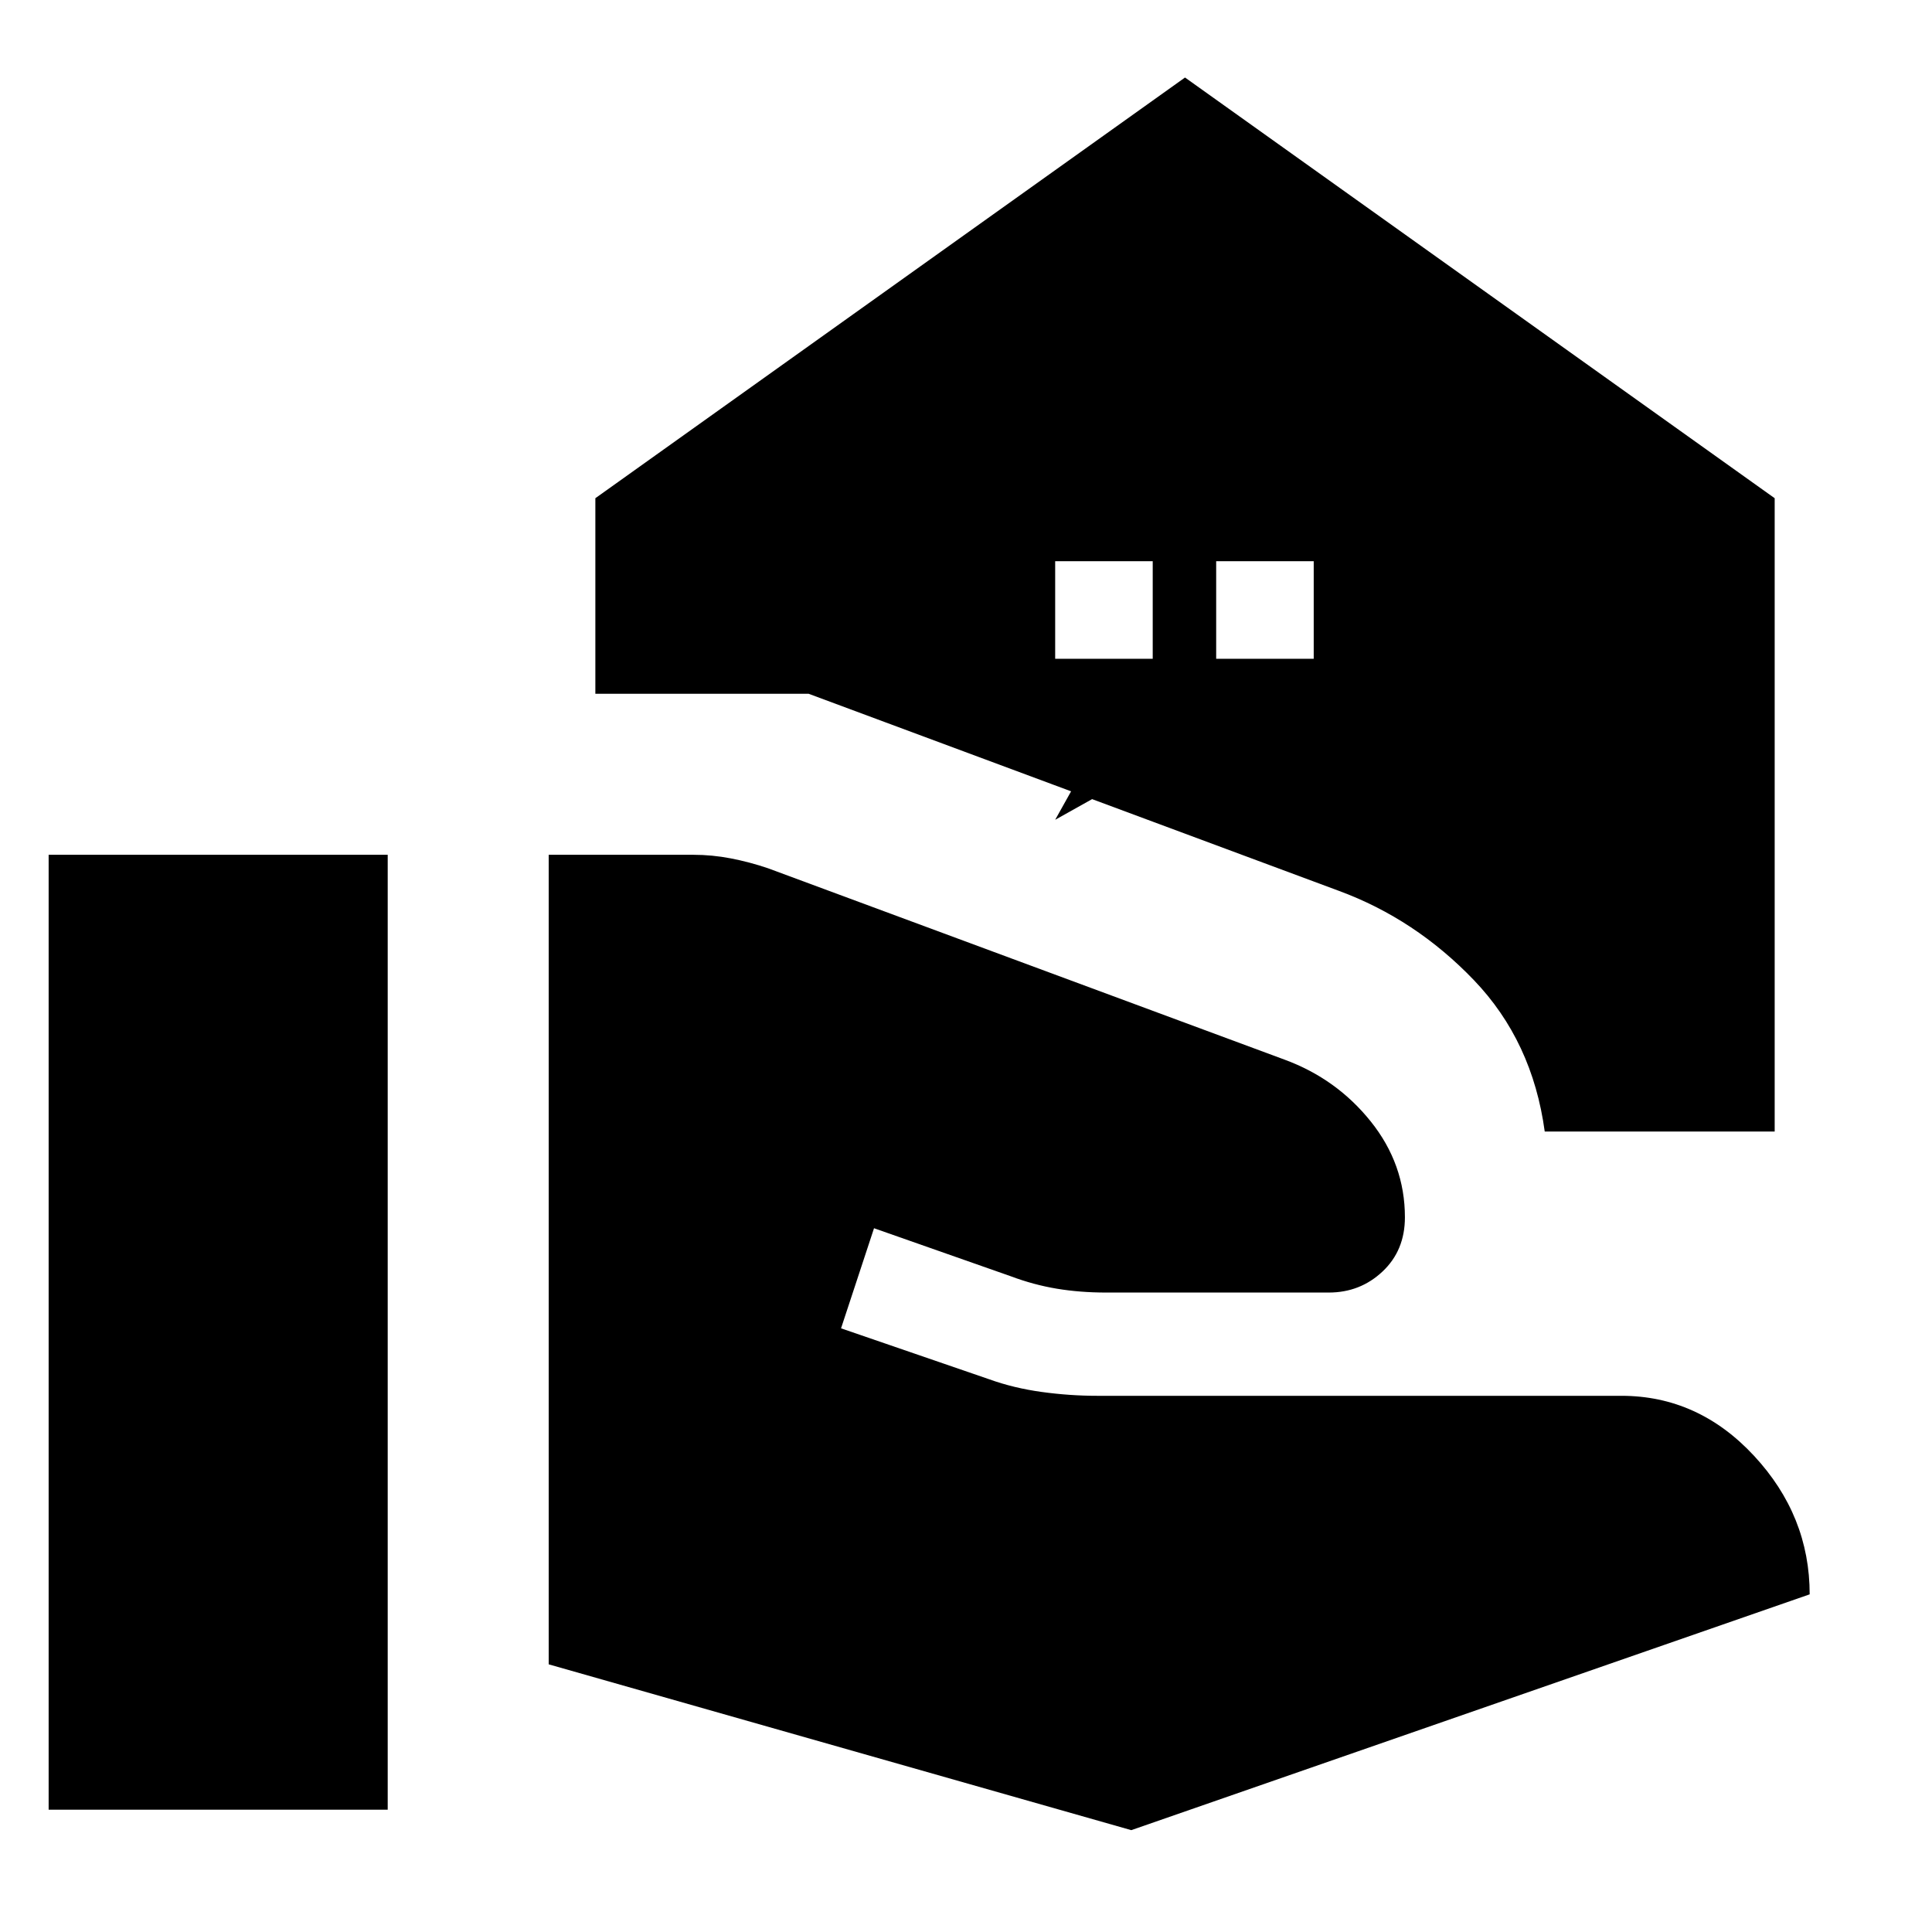 <svg xmlns="http://www.w3.org/2000/svg" height="24" viewBox="0 -960 960 960" width="24"><path d="M272.65-133v-402.26h71.92q9.26 0 18.52 1.78t18.52 4.91l256.65 95.09q25.87 9.52 42.85 30.72 16.98 21.19 16.98 47.63 0 16.48-11.11 26.93-11.11 10.46-26.72 10.46H549.61q-12.91 0-24.46-1.91-11.54-1.92-22.89-6.18L434.3-349.7l-16.39 49.74 73.61 25.31q12.18 4.39 26.07 6.3 13.89 1.92 27.63 1.92h260.43q38.22 0 65.89 29.78 27.68 29.78 27.68 68.87L562.13-50.61 272.65-133ZM24.17-60.78v-474.48h168.48v474.48H24.17Zm580.14-571.87h48.47v-48.48h-48.47v48.48Zm-80 0h48.47v-48.48h-48.47v48.48Zm80 80 17.39-31.09 31.08-17.39-17.39 31.09-31.08 17.39Zm-80 0 17.39-31.09 31.08-17.39-17.39 31.09-31.08 17.39Zm243.26 154.91q-6.09-44.87-35.2-75.24-29.11-30.37-67.11-44.37l-263.43-97.91h-106v-97.18l293-209.04 293 209.04v314.7H767.57Z"/></svg>
